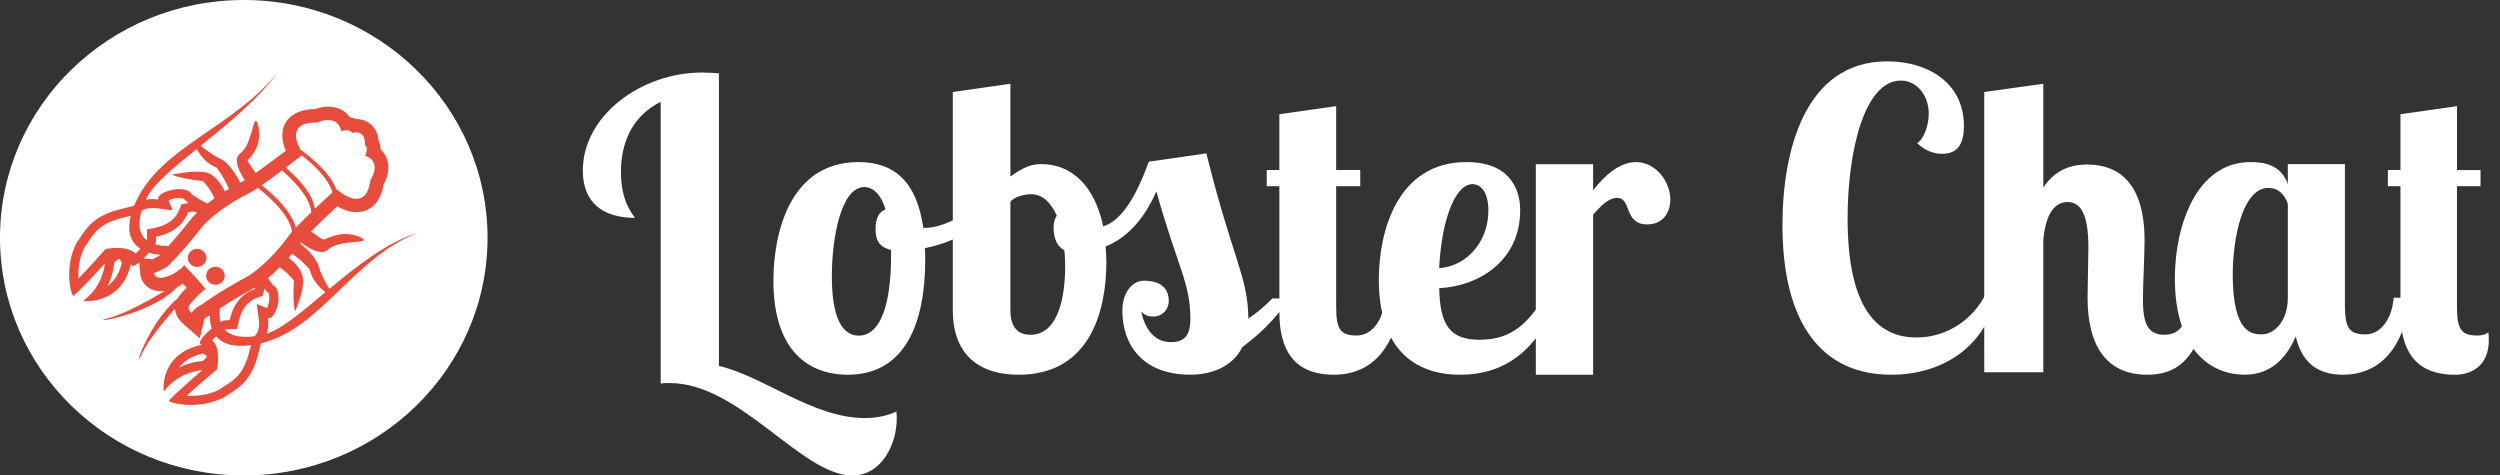 <svg width="163" height="31" viewBox="0 0 163 31" xmlns="http://www.w3.org/2000/svg"><rect x="0" y="0" width="163" height="31" fill="#333333" stroke="none"/><g fill="none" fill-rule="evenodd"><g fill="#FFF"><path d="M46.873 4.783c-.34-.027-.707-.053-1.1-.053C41.796 4.73 38 7.543 38 11.125c0 2.096 1.31 3.078 3.403 3.078-.21-.318-.916-1.088-.916-3 0-2.174.942-3.74 2.59-4.563v18.363c.21-.027.393-.027.603-.027 4.554 0 8.585 6.024 11.883 6.024 1.963 0 2.905-2.096 2.905-3.688 0-.16 0-.32-.026-.478-.68.318-1.414.424-2.068.424-3.376 0-6.648-2.76-9.5-3.396V4.782z"/><path d="M55.972 10.568c-4.483 0-5.545 4.64-5.545 7.732 0 4.586 2.306 6.132 4.845 6.132 3.732 0 5.053-3.337 5.053-7.515 0-.245 0-.49-.026-.733 1.58-.326 3.29-1.085 4.016-2.225l-.39-.733c-.984.868-2.59 1.628-3.55 1.628h-.18c-.415-2.985-1.866-4.287-4.224-4.287zm.026 11.314c-.777 0-1.762-.597-1.762-3.853 0-2.524.596-5.834 2.125-5.834.39 0 1.01.244 1.374 1.465-.39.136-.648.516-.648 1.276 0 .624.156 1.167 1.01 1.357v.407c0 2.957-.62 5.182-2.098 5.182z"/><path d="M82.957 19.46c-.39.404-.964.914-1.564 1.318-.026-2.768-1.017-3.843-2.738-10.777l-3.755.54c-.86 2.39-1.825 3.868-2.973 4.218-.547-2.634-2.06-4.058-4.015-4.058-.6 0-1.096.134-2.034.806V5.46l-3.755.537v14.27c0 2.526 1.382 4.165 4.302 4.165 4.668 0 5.71-4.192 5.71-7.363 0-.35-.025-.673-.05-.995 1.38-.565 2.502-1.747 3.31-3.6 1.41 5.05 2.217 5.938 2.217 8.33 0 1.1-.417 1.504-1.278 1.504-.99 0-1.67-.753-1.93-2.016.183.27.522.35.783.35.6 0 1.017-.458 1.017-1.022 0-.833-.548-1.317-1.617-1.317-.756 0-1.408.753-1.408 1.962 0 2.23 1.33 4.165 4.432 4.165 1.33 0 2.738-.483 3.39-1.8.965-.726 2.086-1.693 3.05-3.17h-1.095zM69.45 17.31c0 2.043-.443 4.516-2.268 4.516-.757 0-1.304-.43-1.304-1.586v-7.095c.26-.322.938-.483 1.356-.483.704 0 1.277.51 1.67 1.397-.132.187-.21.456-.21.778 0 .726.235 1.237.704 1.48.026.32.052.643.052.993z"/><path d="M83.414 7.446v3.64h-.823v1.055h.824v8.204c0 2.453.926 4.088 3.575 4.088 1.39 0 3.807-.58 4.373-4.88h-1.08c-.104 1.32-.824 2.322-1.827 2.322-1.003 0-1.338-.343-1.338-1.82V12.14h1.57v-1.054h-1.57V6.92l-3.704.526z"/><path d="M96.476 22.153c-1.94 0-2.587-.95-2.64-3.364 2.667-.137 5.28-1.846 5.28-5.075 0-.57-.08-3.147-3.502-3.147-4.5 0-5.713 4.504-5.713 7.65 0 4.424 2.21 6.214 5.31 6.214 3.665 0 5.39-2.523 6.386-5.02h-.916c-1.024 1.547-2.02 2.74-4.204 2.74zm.566-8.41c0 2.007-1.4 3.608-3.207 3.743.135-2.93.97-5.48 2.183-5.48.512 0 1.024.488 1.024 1.736z"/><path d="M100.135 10.705v13.727h3.737V14c.545-.632 1.038-1.1 1.557-1.1.985 0 .414 1.73 1.97 1.73 1.065 0 1.506-.823 1.506-1.62 0-1.152-.934-2.442-2.23-2.442-1.09 0-2.052.878-2.804 1.84v-1.703h-3.737zM129.454 19.204c-.86 1.68-2.554 2.8-4.508 2.8-2.502 0-4.482-1.84-4.482-7.76 0-4.456 1.12-8.99 3.466-8.99 1.094 0 1.824 1.013 1.824 2.16 0 .747-.313 1.654-.756 1.92.625.588 1.225.694 1.642.694 1.068 0 1.407-.747 1.407-1.813 0-2.855-2.398-4.215-5.003-4.215-5.368 0-6.828 5.842-6.828 10.67 0 6.508 2.632 9.762 7.088 9.762 3.283 0 6.046-1.76 6.8-4.96l-.65-.268z"/><path d="M136.163 16.128c0 .726-.053 2.634-.053 3.28 0 3.036 1.15 5.024 3.902 5.024 1.577 0 3.42-.645 3.982-4.97h-1.122c-.294 1.37-.535 2.364-1.764 2.364-1.096 0-1.39-.78-1.39-2.31 0-.915.107-2.904.107-3.844 0-3.763-1.71-4.945-3.742-4.945-.91 0-2.03.242-2.86 1.505V5.46l-3.85.537V24.27h3.85v-8.625c.107-1.237.508-2.473 1.577-2.473.882 0 1.363.833 1.363 2.956z"/><path d="M149.166 10.703v1.303c-.44-1.276-1.576-1.438-2.43-1.438-3.59 0-4.935 4.26-4.935 7.57 0 4.72 2.38 6.294 4.55 6.294 1.834 0 2.79-1.248 3.333-2.496.362 1.547 1.267 2.496 3.076 2.496 1.394 0 3.823-.596 4.392-5.02h-1.085c-.104 1.358-.827 2.39-1.835 2.39s-1.344-.354-1.344-1.874v-9.225h-3.722zm0 8.71c0 1.574-.93 2.388-1.68 2.388-.645 0-1.912-.054-1.912-3.907 0-2.36.646-5.643 2.326-5.643.853 0 1.19.76 1.266 1.058v6.105z"/><path d="M156.51 7.446v3.64h-.82v1.055h.82v8.204c0 2.453.92 4.088 3.557 4.088 1.255 0 2.202-.764 2.202-2.215 0-.185 0-.37-.027-.554-.128.105-.332.21-.716.21-1 0-1.332-.342-1.332-1.82v-7.912h1.536v-1.054h-1.535V6.92l-3.686.526z"/></g><g><ellipse fill="#FFF" cx="15.894" cy="15.5" rx="15.894" ry="15.5"/><g transform="translate(4.392 4.69)" fill="#E74C3C"><path d="M22.853 10.492c-2 .596-4.003 2.182-5.773 3.657-.224-.382-.544-.94-.677-1.426-.17-.628-.862-1.252-1.228-1.547l.043-.058c.39.293 1.306.9 1.77.478.597-.543 1.867-.465 2.26-.572.396-.108-.738-.62-1.605-.406-.748.185-.884.34-.968.31-.084-.032-.558-.362-.79-.525.52-.52 1.235-1.2 1.713-1.644.346.203.787.386 1.25.386.45 0 1.495-.182 1.776-1.813.18-.323.447-.96.228-1.62-.066-.202-.193-.445-.43-.665 0-.194-.04-.387-.13-.565-.024-.28-.113-.653-.39-.958-.268-.292-.65-.454-1.077-.455-.125-.06-.263-.102-.41-.123-.316-.434-.81-.683-1.405-.683-.355 0-.677.088-.88.16-1.195.026-1.71.525-1.934.946-.318.6-.168 1.27.047 1.768-.54.414-1.36 1.025-1.966 1.454-.208-.296-.51-.732-.524-.806-.018-.086.268-.16.582-.847.366-.796.053-2.04-.123-1.68-.176.36-.313 1.592-.965 2.073-.488.36.03 1.288.323 1.73l-.024.014c-.08.04-.173.086-.266.135-.256-.477-.757-1.3-1.285-1.535-.462-.207-.957-.59-1.3-.86C10.44 3.41 12.427 1.8 13.742 0c-2.95 3.652-7.605 4.864-9.262 8.438-.035.077-.065.15-.096.224-.035.03-.067.058-.09.082-.207.043-.532.12-1.034.257-1.864.504-2.205 1.57-2.632 2.094-.78 1.417-.502 3.143-.242 3.522.58-.504 1.545-1.56 2.06-2.135-.05.49-.29 1.617-1.433 2.455 0 0 .087.01.234.01.638 0 2.394-.212 2.903-2.44.01.094.053.136.12.136.1 0 .25-.088.417-.222l.065.756c.047.544.53 1.12 1.333 1.12.088 0 .18-.006.272-.02-.944.567-2.6 1.502-3.68 1.776-1.585.4 2.693-.124 4.5-2.038.035-.018.068-.03.104-.05l.03-.013.03-.018c.07-.04.137-.082.2-.123.083.088.162.175.235.256-.238.237-.458.492-.59.702-1.945 1.622-2.972 5.007-2.35 3.653.41-.896 1.443-2.152 2.176-2.987.027.388.25.733.497.95l1.122.988.315-1.29c.07-.052.18-.12.268-.165l.073-.035c-.003.245.024.547.126.842-.53.443-1.027 1.018-.64 1.058-2.814.608-2.494 3.056-2.494 3.056.86-1.114 2.017-1.348 2.52-1.396-.59.5-1.675 1.44-2.193 2.006.198.128.755.262 1.445.262.666 0 1.457-.124 2.172-.498.54-.416 1.632-.748 2.15-2.563.127-.45.204-.75.25-.953 3.908-.938 6.02-5.6 10.23-7.202zm-12.576 6.32c.025-.013.05-.027.07-.035.037-.006.112-.012.22-.012h.49l.112-.468c.17-.828.595-1.366 1.262-1.6l.308-.108.072-.312c.012-.05.02-.1.03-.148.126.166.217.25.28.295.047.11.1.428-.045.832-.02.058-.04.104-.058.142l-.672-.268.134.993c.096.706-.172 1.013-.257 1.09l-.006.007-.163-.08-.002.004.162.078-.01.01c-.547.075-1.438.1-1.93-.42zm5.53-3.922c.146.68.642 1.196 1.023 1.468-1.51 1.262-2.837 2.4-3.836 2.71.09-.253.14-.584.08-1.02 0 0 .02.008.054.008.1 0 .32-.067.514-.607.26-.723.08-1.353-.143-1.48-.103-.058-.265-.296-.41-.534.27-.225.523-.46.756-.696.595.41.924.86.924.86-.08 1.414.05 2.207.127 1.918.064-.247.523-1.17.47-1.98-.043-.66-.583-1.155-.944-1.417.08-.09.152-.178.224-.266.685.45 1.16 1.036 1.16 1.036zm-.91-2.743c-.325-1.227-1.82-2.448-2.224-2.758.394-.276.875-.628 1.324-.963.65.56 1.84 1.722 1.904 2.726-.37.358-.734.716-1.002.994zm1.326-6.85h.083s.338-.16.704-.16c.35 0 .727.147.85.728 0 0 .16-.06.336-.06.138 0 .286.037.373.17.094-.022.178-.032.253-.032.674 0 .574.815.574.815.28.234.01.698.01.698 1.17.415.356 1.58.356 1.58-.12.952-.5 1.237-.914 1.237-.62 0-1.312-.642-1.312-.642 0 .003-.007.007-.01.01-.485-1.307-2.243-2.517-2.328-2.58-.314-.568-.762-1.764 1.023-1.764zm-.94 2.145c.488.374 1.71 1.395 2.004 2.41-.265.24-.696.64-1.147 1.07-.143-1.043-1.243-2.123-1.896-2.68.464-.35.858-.654 1.04-.8zm-6.848-.417c.212.41.647.967 1.304 1.22 0 0 .484.636.798 1.38-.088.05-.176.105-.268.162-.19-.385-.607-1.085-1.188-1.22-.81-.19-1.897.084-2.158.103-.305.023.474.283 1.92.45 0 0 .434.424.75 1.115-.153.11-.306.225-.46.346-.204-.102-.96-.49-1.072-.678-.084-.14-.386-.263-.79-.263-.22 0-.468.035-.728.124-.742.253-.616.552-.616.552-.135-.018-.26-.026-.377-.026-.16 0-.3.017-.428.04.387-.924 1.727-2.03 3.313-3.305zm-3.597 4.03c.126-.085.35-.183.714-.183.094 0 .194.007.298.02l1.02.132-.274-.655c.04-.018.086-.036.146-.057.176-.06.36-.092.53-.092.164 0 .273.03.323.05.05.062.133.15.303.273-.05.008-.1.017-.15.03l-.32.07-.112.3c-.24.648-.792 1.062-1.643 1.23l-.482.093.003.48c0 .11-.007.19-.012.226l-.003.006c-.626-.484-.515-1.34-.34-1.923zm.923 2.057c.02-.08.032-.21.03-.37 1.468-.288 1.927-1.168 2.09-1.603.11-.025.202-.035.28-.035.14 0 .234.03.297.068-.1.096-.2.192-.296.294l-.025.028-.023.03c-.644.827-1.173 1.437-1.556 1.855l.017-.032c-.345-.002-.628-.042-.863-.11.025-.048.044-.092.05-.126zm-3.145 2.846c.32-.623.41-1.196.433-1.505.176-.196.286-.255.327-.27.052.04.124.15.177.268-.187.762-.54 1.227-.937 1.508zm1.84-2.113c-.214-.204-.582-.37-1.212-.37-.285 0-.514.033-.54.037l-.218.034-.143.163c-.012.013-.86.98-1.618 1.76-.033-.58.038-1.36.41-2.06.084-.11.16-.226.24-.35.354-.538.754-1.15 2.045-1.497.286-.078.523-.14.717-.185-.302 1.173.095 1.807.626 2.15-.102.112-.21.224-.31.317zm.518.317c.12-.12.24-.25.35-.38.278.09.54.125.72.14-.03.028-.058.058-.08.078-.15.084-.31.166-.416.216l-.574-.054zm3.837 2.974s-.63.31-.702.6c0 0-.284-.25-.185-.47.1-.222.816-.943 1.085-1.094-.09-.213-1.396-1.58-1.396-1.58s-.087.21-.736.593c-.357.176-.61.238-.79.238-.414 0-.44-.32-.44-.32h.006c.158 0 .86-.403.86-.403s.898-.83 2.314-2.648c1.05-1.13 2.578-1.928 3.124-2.196.096-.047.263-.153.468-.292.243.183 2.062 1.59 2.23 2.853-.06.066-.11.126-.14.168-.35.488-1.38 1.848-2.678 2.698-2.048 1.106-3.02 1.853-3.02 1.853zm1.136.283c.473-.313 1.234-.787 2.298-1.362-.005.03-.007.058-.015.09-.448.158-1.35.606-1.646 2.034h-.016c-.157 0-.285.012-.365.03-.054.01-.126.043-.21.09-.07-.235-.09-.526-.047-.883zM8.83 18.36c.118.052.233.123.275.174-.017.04-.076.147-.278.317-.32.022-.904.107-1.54.417.287-.377.76-.725 1.542-.908zm1.427 2.12c-.127.08-.248.154-.36.237-.665.335-1.37.407-1.848.407-.095 0-.185-.003-.27-.008.8-.74 1.796-1.567 1.81-1.578l.168-.14.035-.212c.04-.25.14-1.11-.266-1.617-.025-.03-.05-.06-.078-.087.075-.077.163-.16.254-.238.37.443 1.05.74 2.275.57-.05.184-.11.406-.185.674-.358 1.258-.985 1.648-1.538 1.99z"/><ellipse cx="8.459" cy="12.124" rx=".607" ry=".591"/><ellipse cx="9.655" cy="13.288" rx=".607" ry=".591"/></g></g></g></svg>